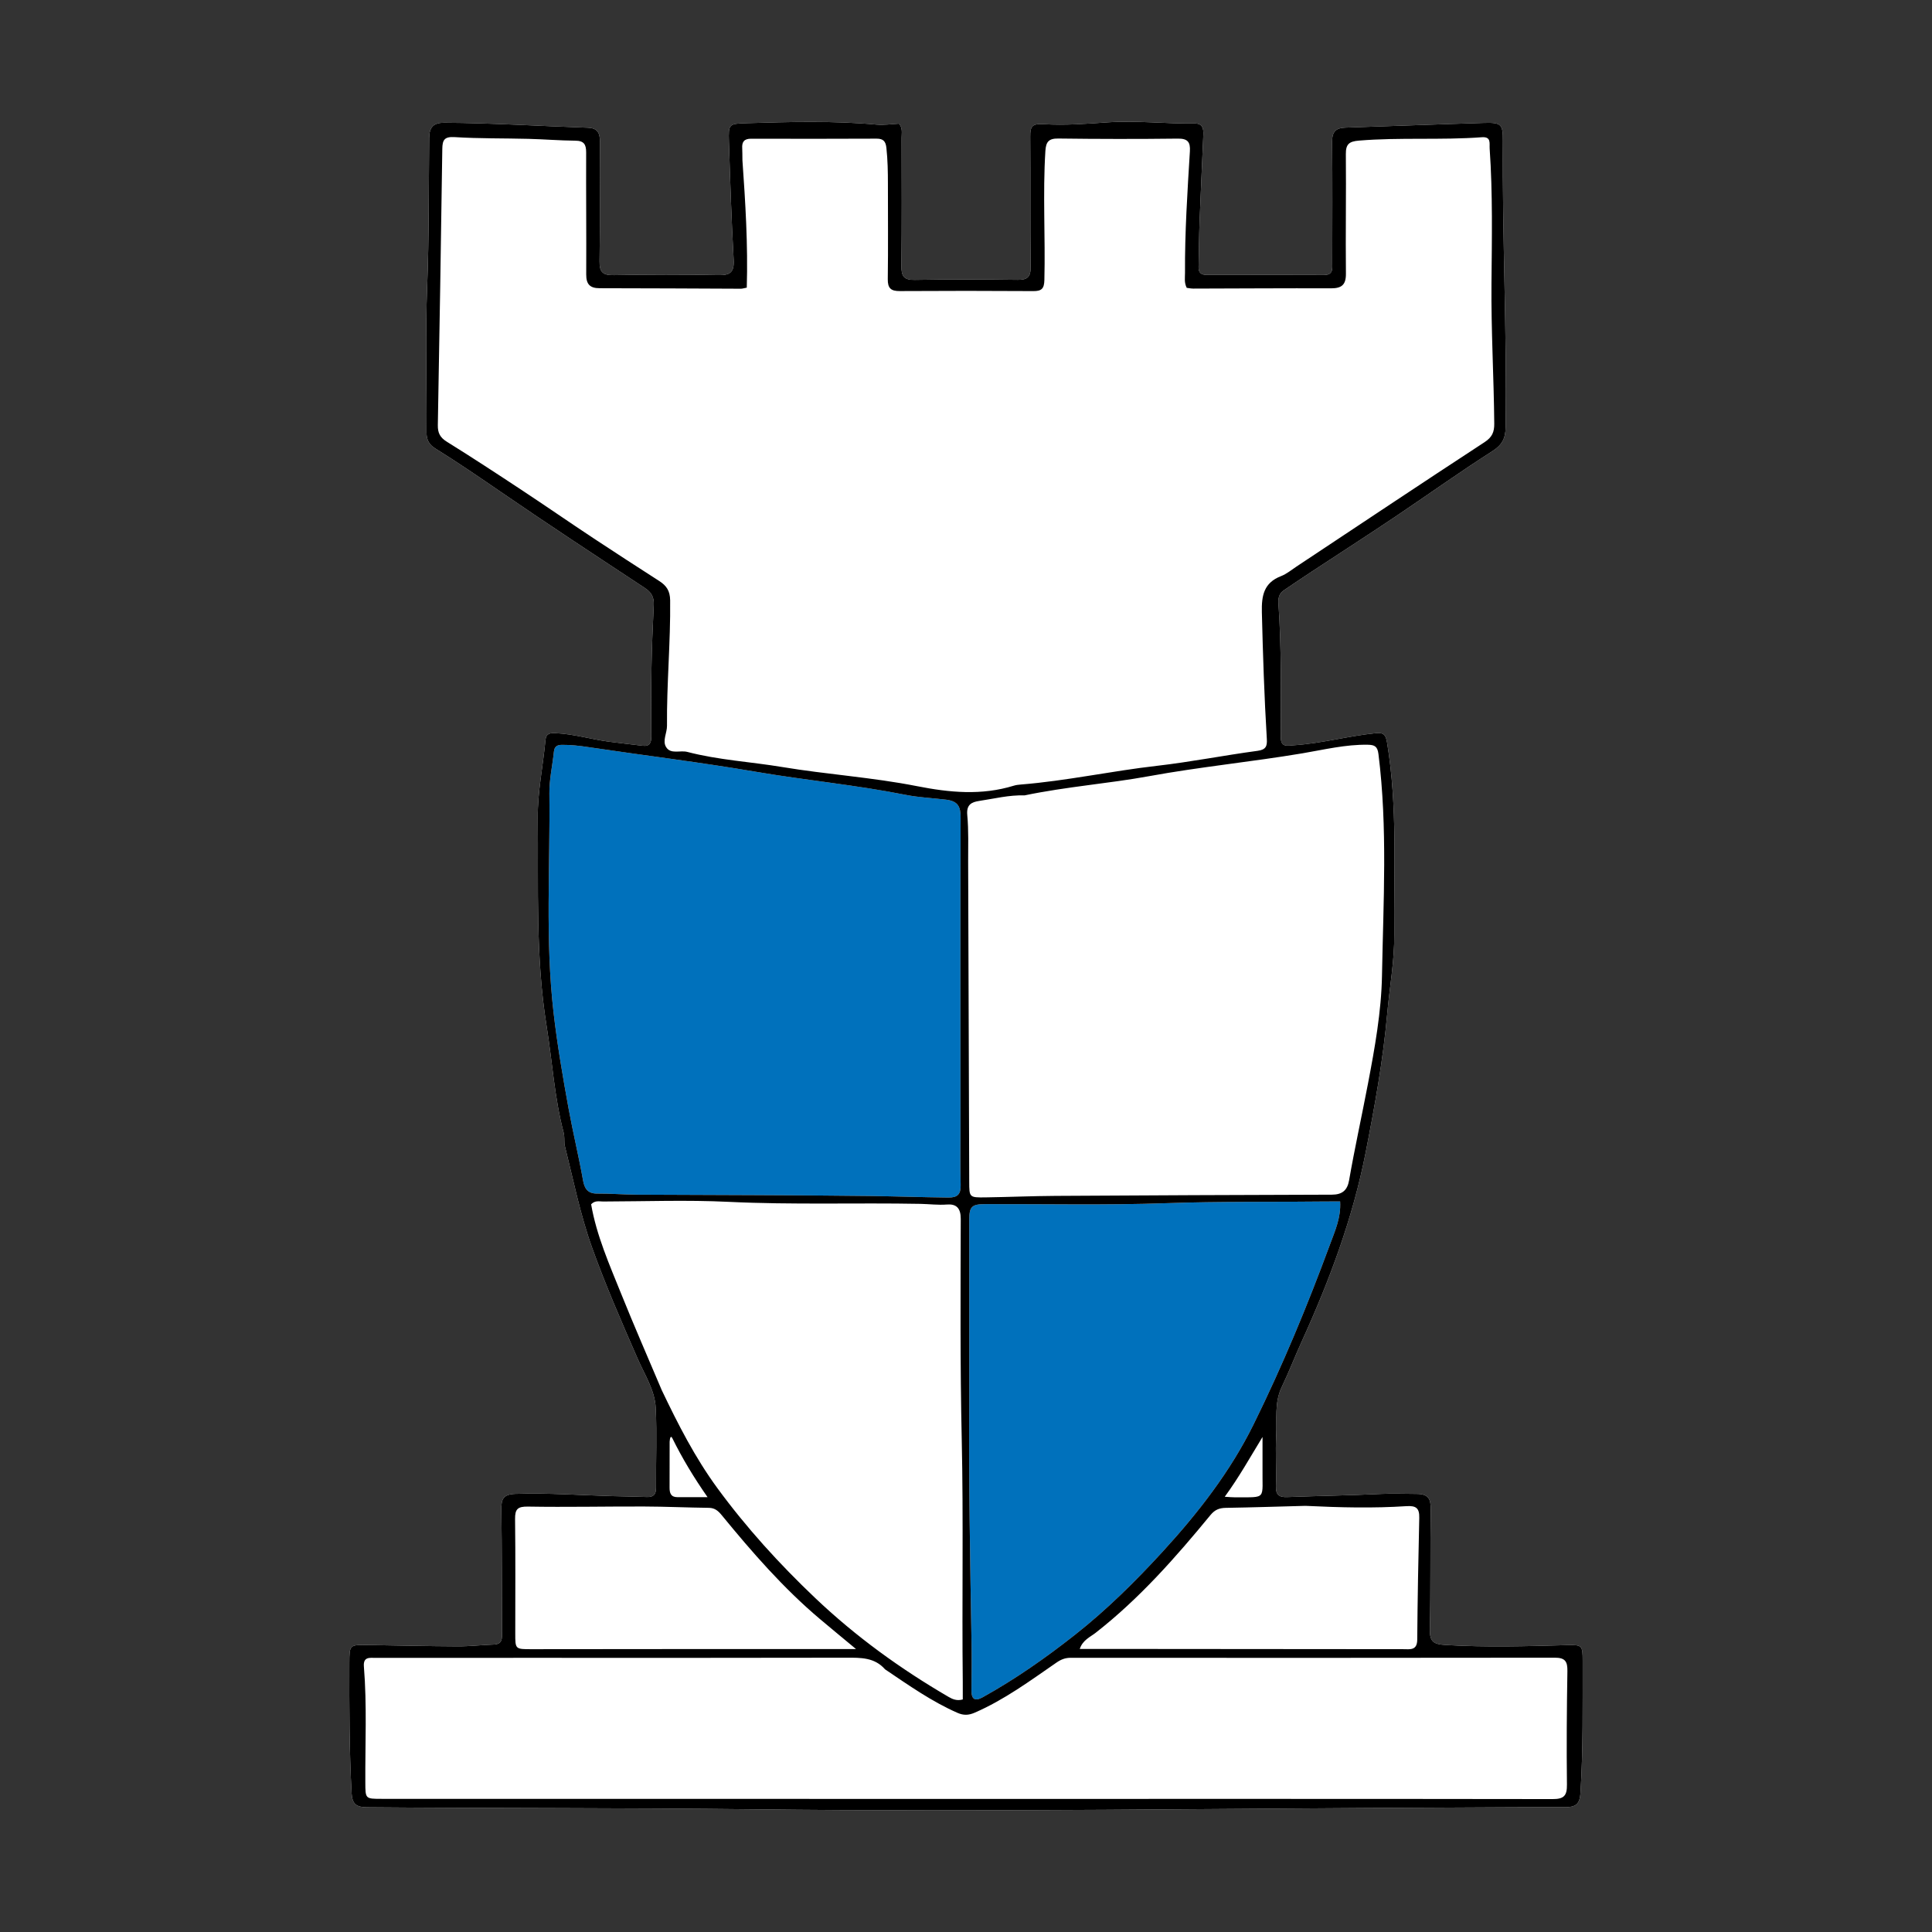 <?xml version="1.0" encoding="utf-8"?>
<!-- Generator: Adobe Adobe Illustrator 24.2.0, SVG Export Plug-In . SVG Version: 6.00 Build 0)  -->
<svg version="1.1" xmlns="http://www.w3.org/2000/svg" xmlns:xlink="http://www.w3.org/1999/xlink" x="0px" y="0px" width="1728px"
	 height="1728px" viewBox="0 0 1728 1728" style="enable-background:new 0 0 1728 1728;" xml:space="preserve">
<rect x="0" y="0" width="1728" height="1728" fill="#333333" stroke="none"/>
<style type="text/css">
	.st0{fill:#FFFFFF;}
	.st1{fill:#0071BC;}
</style>
<g id="Layer_3">
	<g>
		<path class="st0" d="M504.9,1023.67c-0.28-4.16,0.06-7.52-0.75-10.59c-8.26-31.33-10.15-63.64-15.27-95.41
			c-9.97-61.93-7.25-124.05-7.89-186.17c-0.24-23.45,4.77-46.4,6.89-69.62c0.54-5.9,4.09-6.36,9.11-6.13
			c16.26,0.75,31.83,5.53,47.84,7.65c9.94,1.31,19.92,2.35,29.87,3.6c6.64,0.83,7.85-2.93,7.83-8.45
			c-0.09-20.16-0.22-40.32,0.14-60.48c0.34-19.06,1.13-38.11,2.06-57.15c0.33-6.89-2.17-11.21-8-15.05
			c-43.03-28.35-86.14-56.62-128.62-85.78c-19.48-13.38-38.98-26.69-59.05-39.15c-5.37-3.33-7.61-7.7-7.57-14.25
			c0.27-43.56-1.16-87.17,0.57-130.66c1.76-44.26,1.32-88.5,1.81-132.74c0.11-9.76,4.05-13.54,13.58-13.49
			c42.83,0.22,85.57,2.99,128.35,4.43c8.35,0.28,10.86,4.43,10.79,12.44c-0.29,35.64,0.24,71.28-0.35,106.91
			c-0.17,10.3,3.33,12.71,13.04,12.52c30.95-0.58,61.92-0.67,92.87-0.01c10.65,0.23,14.68-2.27,14.05-13.66
			c-1.96-35.16-3.11-70.37-4.24-105.58c-0.51-15.91-0.16-16.19,15.65-16.66c38.81-1.15,77.62-2.29,116.4,1.26
			c6.68,0.61,13.52-0.52,20.09-0.83c3.46,4.05,2.31,8.55,2.31,12.73c0.08,38.16,0.29,76.32-0.17,114.48
			c-0.11,9.19,2.15,12.7,11.98,12.51c30.59-0.58,61.2-0.48,91.79-0.05c8.78,0.12,11.9-2.38,11.79-11.53
			c-0.45-38.87-0.01-77.76-0.34-116.63c-0.08-9.18,1.68-11.71,12.11-11.06c18.93,1.18,38.1-0.32,57.1-1.63
			c25.93-1.78,51.73,1.39,77.6,1c7.29-0.11,8.24,4.45,8.01,9.95c-1.08,25.85-2.37,51.7-3.37,77.56c-0.53,13.65-0.57,27.33-0.9,40.99
			c-0.12,5.13,2.51,6.95,7.34,6.95c34.92-0.04,69.84-0.07,104.76,0.08c8.64,0.04,7.47-5.91,7.48-11.21c0.04-36,0.25-72-0.13-108
			c-0.09-8.86,3.27-12.34,11.81-12.61c41.35-1.31,82.68-2.99,124.03-4.2c15.53-0.45,16.99,1.15,16.88,16.37
			c-0.63,85.3,3.69,170.55,2.46,255.86c-0.15,10.09-3.14,15.79-12.02,21.46c-29.53,18.84-58.03,39.29-87.13,58.81
			c-24.35,16.33-49.01,32.21-73.5,48.32c-8.67,5.7-17.3,11.47-25.87,17.32c-3.98,2.71-5.02,6.8-4.7,11.39
			c2.82,39.89,2.12,79.85,2.11,119.79c0,9.5,5.87,7.68,11.75,7.29c24.76-1.62,48.75-8.34,73.39-10.82c7.46-0.75,8.88,2.15,9.97,8.72
			c9.43,56.82,5.88,114.08,6.39,171.21c0.21,23.79-4.17,47.19-6.27,70.78c-3.74,41.85-11.22,83.05-19.27,124.19
			c-11.56,59.09-32.53,114.99-57.4,169.58c-6.09,13.37-11.36,27.13-17.71,40.37c-6.72,14.01-4.18,28.89-4.94,43.39
			c-0.79,15.08,0.25,30.24-0.22,45.34c-0.24,7.87,2.95,9.96,10.2,9.68c28.04-1.07,56.12-1.47,84.14-2.81
			c10.45-0.5,20.81,0.02,31.19,0c10.96-0.02,13.05,4.43,12.89,14.19c-0.56,35.63,0.06,71.27-0.76,106.89
			c-0.26,11.19,3.38,13.38,14.01,14.02c36.33,2.18,72.59,1.13,108.89,0.12c13.24-0.37,13.78,0.43,13.75,13.99
			c-0.08,39.58,0.54,79.16-1.99,118.72c-0.62,9.65-4.63,12.27-13.39,12.25c-33.12-0.1-66.24,0.2-99.36,0.33
			c-208.78,0.8-417.56,4-626.33,1.56c-115.55-1.35-231.09-0.82-346.63-1.81c-8.78-0.08-12.83-2.76-13.35-12.36
			c-2.1-38.84-2.16-77.7-2.03-116.57c0.05-16.46,0.04-16.47,17-16.2c26.6,0.43,53.2,1.07,79.81,1.19
			c10.76,0.05,21.52-1.23,32.29-1.6c8.32-0.28,7.42-6.02,7.4-11.47c-0.14-36.35-0.01-72.71-0.55-109.06
			c-0.14-9.56,1.56-13.84,12.69-14.22c28.82-0.96,57.48,1.16,86.21,1.99c10.43,0.3,20.86,0.39,31.29,0.79
			c6.06,0.23,8.2-2.41,8.16-8.4c-0.17-23.75,0.87-47.55-0.27-71.24c-0.77-15.95-9.92-29.78-16.2-44.15
			c-14.34-32.81-28.68-65.62-40.76-99.34C518.9,1086.07,512.76,1055.11,504.9,1023.67z"/>
		<path class="st0" d="M664.03,143.27c2.67,37.89,5.03,75.79,3.89,114c-2.52,0.48-3.88,0.97-5.25,0.97
			c-42.11-0.15-84.22-0.44-126.33-0.45c-8.74,0-12.07-3.59-12.02-12.36c0.19-36.35-0.21-72.7-0.06-109.05
			c0.03-7.16-1.92-10.49-9.66-10.55c-14.01-0.12-28.01-1.28-42.03-1.64c-21.94-0.57-43.93-0.17-65.82-1.55
			c-9.25-0.58-11.04,2.47-11.15,10.54c-1.16,82.36-2.5,164.72-4,247.08c-0.12,6.87,1.95,11.04,8.03,14.81
			c22.72,14.12,45.1,28.79,67.43,43.54c21.18,13.99,42.06,28.44,63.22,42.46c19.69,13.04,39.54,25.82,59.39,38.61
			c6.36,4.1,9.62,8.72,9.72,17.24c0.43,37.45-3.16,74.78-2.82,112.21c0.06,6.44-4.27,13.37-0.82,19.03
			c4.11,6.75,12.57,2.68,18.99,4.36c27.81,7.27,56.63,8.82,84.92,13.52c39.92,6.63,80.56,9.23,120.21,17.05
			c29.52,5.82,57.96,8.54,86.94-0.38c2.04-0.63,4.23-0.86,6.37-1.03c40.76-3.27,80.76-12.06,121.35-16.69
			c30.23-3.45,60.16-9.39,90.33-13.45c7.64-1.03,8.57-4.44,8.2-10.65c-2.28-37.69-3.5-75.41-4.43-113.16
			c-0.37-15.02,1.73-26.49,17.17-32.45c4.92-1.9,9.22-5.5,13.7-8.48c56.06-37.16,111.98-74.53,168.29-111.31
			c6.85-4.47,8.76-9.1,8.69-16.61c-0.37-41.73-2.86-83.4-2.49-125.15c0.35-40.28,1.18-80.59-1.62-120.84
			c-0.32-4.62,1.62-10.78-7.01-10.14c-36.61,2.73-73.38-0.03-110.02,3.02c-8.78,0.73-11.68,3.24-11.6,12.09
			c0.33,35.63-0.3,71.26,0.06,106.89c0.1,10.12-3.91,13.16-13.4,13.13c-41.03-0.15-82.06,0.16-123.09,0.24
			c-2.06,0-4.13-0.46-5.88-0.67c-2.42-4.71-1.52-9.1-1.55-13.33c-0.21-36.33,2.16-72.57,4.37-108.8c0.5-8.24-1.91-11.45-10.8-11.34
			c-35.63,0.43-71.27,0.38-106.89-0.08c-8.59-0.11-11.05,2.95-11.56,11.1c-2.41,38.47,0.05,76.96-0.9,115.43
			c-0.19,7.59-2.32,9.98-9.83,9.93c-39.84-0.27-79.68-0.25-119.53-0.02c-7.76,0.04-10.8-2.44-10.7-10.58
			c0.38-28.4,0.12-56.81,0.12-85.21c0-10.79-0.19-21.56-1.36-32.33c-0.63-5.82-2.8-8.23-8.72-8.21
			c-37.43,0.15-74.86,0.19-112.29,0.06c-6.29-0.02-8.31,2.88-7.94,8.6C664.04,135.53,663.93,138.42,664.03,143.27z"/>
		<path class="st0" d="M916.36,711.4c-13.77-0.44-27.07,2.94-40.54,4.96c-6.93,1.04-11.55,3.37-10.69,12.56
			c1.3,13.9,0.74,27.99,0.79,41.99c0.35,95.34,0.64,190.69,0.96,286.03c0.05,14.04,0.06,14.22,14.68,14.01
			c20.85-0.31,41.7-1.21,62.55-1.34c82.37-0.5,164.73-0.87,247.1-1.08c9.16-0.02,13.84-3.78,15.41-12.76
			c5.04-28.89,11.37-57.53,16.87-86.33c6.14-32.14,11.99-64.63,12.57-96.87c1.18-66.03,5.13-132.29-3.18-198.25
			c-0.85-6.72-3.4-8.11-9.54-8.22c-19.91-0.34-39.32,4.46-58.55,7.69c-45.6,7.65-91.64,12.11-137.13,20.44
			C991.39,700.86,954.44,703.49,916.36,711.4z"/>
		<path class="st1" d="M859.06,1005.76c-0.02-91.4-0.18-182.8,0.13-274.19c0.03-10-2.17-15.01-13.04-16.33
			c-12.09-1.47-24.44-1.98-36.25-4.34c-44.34-8.85-89.36-13-133.88-20.63c-49.75-8.52-99.91-14.6-149.85-22.05
			c-7.85-1.17-15.62-2.09-23.54-2.02c-4.23,0.04-6.72,1.41-7.2,6.03c-1.29,12.5-4.2,24.98-4.05,37.44
			c0.77,65.36-3.83,130.79,3.74,196.09c3.34,28.85,8.25,57.4,13.45,85.87c3.91,21.45,9.11,42.7,12.92,64.2
			c1.27,7.16,4.14,11.78,12.53,11.71c11.86-0.09,23.72,0.91,35.58,0.98c69.45,0.4,138.9,0.31,208.34,1.19
			c23.37,0.3,46.74,1.11,70.12,1.39c8.51,0.1,11.38-3,11.16-11.38C858.74,1042.47,859.06,1025.19,859.06,1005.76z"/>
		<path class="st0" d="M791.57,1493.04c-9.35-10.69-21.72-10.41-34.52-10.38c-93.92,0.23-187.85,0.12-281.77,0.12
			c-46.42,0-92.84-0.02-139.27,0.04c-5.25,0.01-11.27-1.27-10.54,7.78c2.8,34.48,1.09,69.04,1.28,103.57
			c0.08,14.8-0.09,14.74,14.8,14.74c172.37,0.01,344.74,0.06,517.12,0.06c176.69,0,353.38-0.11,530.07,0.15
			c10.06,0.01,12.87-3.03,12.75-12.9c-0.41-33.82-0.15-67.65,0.41-101.47c0.14-8.63-1.9-12.12-11.32-12.1
			c-144.3,0.24-288.61,0.16-432.91,0.09c-4.87,0-8.66,1.46-12.79,4.32c-23.57,16.26-46.67,33.33-73.21,44.82
			c-5.42,2.35-9.91,2.47-15.33,0.09C833.56,1521.95,813.34,1507.75,791.57,1493.04z"/>
		<path class="st1" d="M866.92,1254.16c-0.52,71.21,0.79,142.41,2,213.61c0.25,14.75,0.12,29.5-0.04,44.25
			c-0.09,8,3.31,9.77,9.99,6.06c29.15-16.16,56.35-35.2,82.5-55.81c28.44-22.41,54.05-47.75,78.47-74.4
			c31.8-34.71,60.56-71.68,81.43-113.98c25.83-52.35,48.18-106.29,68.37-161.06c4.33-11.75,9.85-23.78,8.99-38.23
			c-4.28,0-8.17-0.04-12.05,0.01c-47.82,0.6-95.62-0.16-143.46,1.53c-53.87,1.9-107.86,0.7-161.8,0.84
			c-12.2,0.03-14.41,2.13-14.41,14.19C866.89,1144.78,866.91,1198.39,866.92,1254.16z"/>
		<path class="st0" d="M591.89,1243.4c14.48,30.36,29.79,60.35,49.69,87.52c25.99,35.48,55.47,67.88,87.44,98.26
			c36.31,34.5,76.36,63.47,119.45,88.57c3.67,2.14,7.56,3.7,12.65,2.24c0-5.35,0.05-10.34-0.01-15.34
			c-0.82-72.67,0.68-145.33-0.94-218.02c-1.45-65.46-1.05-130.97-0.87-196.46c0.03-9.76-4.03-13.49-12.36-12.84
			c-7.98,0.62-15.78-0.44-23.66-0.59c-57.18-1.08-114.36,0.96-171.57-1.8c-37.34-1.8-74.83-0.39-112.26-0.3
			c-3.4,0.01-7.23-1.21-10.74,2.49c4.84,28.05,16.49,54.23,27.13,80.68C567.2,1186.02,579.4,1213.88,591.89,1243.4z"/>
		<path class="st0" d="M1167.58,1346.85c-23.7,0.63-47.41,1.4-71.12,1.79c-5.8,0.1-9.81,1.59-13.75,6.38
			c-31.24,38.01-63.69,74.85-102.74,105.36c-4.73,3.7-11.64,6.51-14.22,14.48c23.75,0,46.39-0.02,69.04,0
			c73.42,0.06,146.85,0.16,220.27,0.18c5.93,0,12.46,1.46,12.54-8.51c0.29-36.34,0.98-72.67,1.81-109.01
			c0.2-8.56-2.78-10.97-11.5-10.4C1228.46,1349.05,1198.95,1348.36,1167.58,1346.85z"/>
		<path class="st0" d="M627.52,1474.92c45.18,0,90.36,0,138.11,0c-12.16-10.11-22.25-18.39-32.22-26.8
			c-32.79-27.65-60.78-59.86-87.86-92.9c-3.14-3.83-6.17-6.53-11.52-6.6c-19.4-0.23-38.79-1.13-58.19-1.19
			c-34.5-0.1-69,0.67-103.49,0.08c-9.24-0.16-11.77,2.1-11.66,11.1c0.42,34.16,0.16,68.34,0.17,102.5
			c0,13.95,0.02,13.96,14.51,13.94C525.37,1475.02,575.36,1474.97,627.52,1474.92z"/>
		<path class="st0" d="M598.93,1289.42c-0.01,13.68,0.02,27.35-0.06,41.03c-0.03,4.88,1.09,8.63,6.98,8.63c8.52,0,17.05,0,27,0
			c-12.25-17.56-22.54-34.6-31.39-52.51C599.86,1283.31,599.16,1286.35,598.93,1289.42z"/>
		<path class="st0" d="M1129.21,1312.47c0-9.08,0-18.15,0-27.23c-11.02,18.03-20.95,35.92-33.79,53.48c3.97,0.23,6.7,0.54,9.43,0.52
			C1133.63,1339,1128.78,1341.86,1129.21,1312.47z"/>
	</g>
</g>
<g id="Layer_2">
	<g>
		<path d="M504.9,1023.67c-0.28-4.16,0.06-7.52-0.75-10.59c-8.26-31.33-10.15-63.64-15.27-95.41
			c-9.97-61.93-7.25-124.05-7.89-186.17c-0.24-23.45,4.77-46.4,6.89-69.62c0.54-5.9,4.09-6.36,9.11-6.13
			c16.26,0.75,31.83,5.53,47.84,7.65c9.94,1.31,19.92,2.35,29.87,3.6c6.64,0.83,7.85-2.93,7.83-8.45
			c-0.09-20.16-0.22-40.32,0.14-60.48c0.34-19.06,1.13-38.11,2.06-57.15c0.33-6.89-2.17-11.21-8-15.05
			c-43.03-28.35-86.14-56.62-128.62-85.78c-19.48-13.38-38.98-26.69-59.05-39.15c-5.37-3.33-7.61-7.7-7.57-14.25
			c0.27-43.56-1.16-87.17,0.57-130.66c1.76-44.26,1.32-88.5,1.81-132.74c0.11-9.76,4.05-13.54,13.58-13.49
			c42.83,0.22,85.57,2.99,128.35,4.43c8.35,0.28,10.86,4.43,10.79,12.44c-0.29,35.64,0.24,71.28-0.35,106.91
			c-0.17,10.3,3.33,12.71,13.04,12.52c30.95-0.58,61.92-0.67,92.87-0.01c10.65,0.23,14.68-2.27,14.05-13.66
			c-1.96-35.16-3.11-70.37-4.24-105.58c-0.51-15.91-0.16-16.19,15.65-16.66c38.81-1.15,77.62-2.29,116.4,1.26
			c6.68,0.61,13.52-0.52,20.09-0.83c3.46,4.05,2.31,8.55,2.31,12.73c0.08,38.16,0.29,76.32-0.17,114.48
			c-0.11,9.19,2.15,12.7,11.98,12.51c30.59-0.58,61.2-0.48,91.79-0.05c8.78,0.12,11.9-2.38,11.79-11.53
			c-0.45-38.87-0.01-77.76-0.34-116.63c-0.08-9.18,1.68-11.71,12.11-11.06c18.93,1.18,38.1-0.32,57.1-1.63
			c25.93-1.78,51.73,1.39,77.6,1c7.29-0.11,8.24,4.45,8.01,9.95c-1.08,25.85-2.37,51.7-3.37,77.56c-0.53,13.65-0.57,27.33-0.9,40.99
			c-0.12,5.13,2.51,6.95,7.34,6.95c34.92-0.04,69.84-0.07,104.76,0.08c8.64,0.04,7.47-5.91,7.48-11.21c0.04-36,0.25-72-0.13-108
			c-0.09-8.86,3.27-12.34,11.81-12.61c41.35-1.31,82.68-2.99,124.03-4.2c15.53-0.45,16.99,1.15,16.88,16.37
			c-0.63,85.3,3.69,170.55,2.46,255.86c-0.15,10.09-3.14,15.79-12.02,21.46c-29.53,18.84-58.03,39.29-87.13,58.81
			c-24.35,16.33-49.01,32.21-73.5,48.32c-8.67,5.7-17.3,11.47-25.87,17.32c-3.98,2.71-5.02,6.8-4.7,11.39
			c2.82,39.89,2.12,79.85,2.11,119.79c0,9.5,5.87,7.68,11.75,7.29c24.76-1.62,48.75-8.34,73.39-10.82c7.46-0.75,8.88,2.15,9.97,8.72
			c9.43,56.82,5.88,114.08,6.39,171.21c0.21,23.79-4.17,47.19-6.27,70.78c-3.74,41.85-11.22,83.05-19.27,124.19
			c-11.56,59.09-32.53,114.99-57.4,169.58c-6.09,13.37-11.36,27.13-17.71,40.37c-6.72,14.01-4.18,28.89-4.94,43.39
			c-0.79,15.08,0.25,30.24-0.22,45.34c-0.24,7.87,2.95,9.96,10.2,9.68c28.04-1.07,56.12-1.47,84.14-2.81
			c10.45-0.5,20.81,0.02,31.19,0c10.96-0.02,13.05,4.43,12.89,14.19c-0.56,35.63,0.06,71.27-0.76,106.89
			c-0.26,11.19,3.38,13.38,14.01,14.02c36.33,2.18,72.59,1.13,108.89,0.12c13.24-0.37,13.78,0.43,13.75,13.99
			c-0.08,39.58,0.54,79.16-1.99,118.72c-0.62,9.65-4.63,12.27-13.39,12.25c-33.12-0.1-66.24,0.2-99.36,0.33
			c-208.78,0.8-417.56,4-626.33,1.56c-115.55-1.35-231.09-0.82-346.63-1.81c-8.78-0.08-12.83-2.76-13.35-12.36
			c-2.1-38.84-2.16-77.7-2.03-116.57c0.05-16.46,0.04-16.47,17-16.2c26.6,0.43,53.2,1.07,79.81,1.19
			c10.76,0.05,21.52-1.23,32.29-1.6c8.32-0.28,7.42-6.02,7.4-11.47c-0.14-36.35-0.01-72.71-0.55-109.06
			c-0.14-9.56,1.56-13.84,12.69-14.22c28.82-0.96,57.48,1.16,86.21,1.99c10.43,0.3,20.86,0.39,31.29,0.79
			c6.06,0.23,8.2-2.41,8.16-8.4c-0.17-23.75,0.87-47.55-0.27-71.24c-0.77-15.95-9.92-29.78-16.2-44.15
			c-14.34-32.81-28.68-65.62-40.76-99.34C518.9,1086.07,512.76,1055.11,504.9,1023.67z M664.03,143.27
			c2.67,37.89,5.03,75.79,3.89,114c-2.52,0.48-3.88,0.97-5.25,0.97c-42.11-0.15-84.22-0.44-126.33-0.45
			c-8.74,0-12.07-3.59-12.02-12.36c0.19-36.35-0.21-72.7-0.06-109.05c0.03-7.16-1.92-10.49-9.66-10.55
			c-14.01-0.12-28.01-1.28-42.03-1.64c-21.94-0.57-43.93-0.17-65.82-1.55c-9.25-0.58-11.04,2.47-11.15,10.54
			c-1.16,82.36-2.5,164.72-4,247.08c-0.12,6.87,1.95,11.04,8.03,14.81c22.72,14.12,45.1,28.79,67.43,43.54
			c21.18,13.99,42.06,28.44,63.22,42.46c19.69,13.04,39.54,25.82,59.39,38.61c6.36,4.1,9.62,8.72,9.72,17.24
			c0.43,37.45-3.16,74.78-2.82,112.21c0.06,6.44-4.27,13.37-0.82,19.03c4.11,6.75,12.57,2.68,18.99,4.36
			c27.81,7.27,56.63,8.82,84.92,13.52c39.92,6.63,80.56,9.23,120.21,17.05c29.52,5.82,57.96,8.54,86.94-0.38
			c2.04-0.63,4.23-0.86,6.37-1.03c40.76-3.27,80.76-12.06,121.35-16.69c30.23-3.45,60.16-9.39,90.33-13.45
			c7.64-1.03,8.57-4.44,8.2-10.65c-2.28-37.69-3.5-75.41-4.43-113.16c-0.37-15.02,1.73-26.49,17.17-32.45
			c4.92-1.9,9.22-5.5,13.7-8.48c56.06-37.16,111.98-74.53,168.29-111.31c6.85-4.47,8.76-9.1,8.69-16.61
			c-0.37-41.73-2.86-83.4-2.49-125.15c0.35-40.28,1.18-80.59-1.62-120.84c-0.32-4.62,1.62-10.78-7.01-10.14
			c-36.61,2.73-73.38-0.03-110.02,3.02c-8.78,0.73-11.68,3.24-11.6,12.09c0.33,35.63-0.3,71.26,0.06,106.89
			c0.1,10.12-3.91,13.16-13.4,13.13c-41.03-0.15-82.06,0.16-123.09,0.24c-2.06,0-4.13-0.46-5.88-0.67
			c-2.42-4.71-1.52-9.1-1.55-13.33c-0.21-36.33,2.16-72.57,4.37-108.8c0.5-8.24-1.91-11.45-10.8-11.34
			c-35.63,0.43-71.27,0.38-106.89-0.08c-8.59-0.11-11.05,2.95-11.56,11.1c-2.41,38.47,0.05,76.96-0.9,115.43
			c-0.19,7.59-2.32,9.98-9.83,9.93c-39.84-0.27-79.68-0.25-119.53-0.02c-7.76,0.04-10.8-2.44-10.7-10.58
			c0.38-28.4,0.12-56.81,0.12-85.21c0-10.79-0.19-21.56-1.36-32.33c-0.63-5.82-2.8-8.23-8.72-8.21
			c-37.43,0.15-74.86,0.19-112.29,0.06c-6.29-0.02-8.31,2.88-7.94,8.6C664.04,135.53,663.93,138.42,664.03,143.27z M916.36,711.4
			c-13.77-0.44-27.07,2.94-40.54,4.96c-6.93,1.04-11.55,3.37-10.69,12.56c1.3,13.9,0.74,27.99,0.79,41.99
			c0.35,95.34,0.64,190.69,0.96,286.03c0.05,14.04,0.06,14.22,14.68,14.01c20.85-0.31,41.7-1.21,62.55-1.34
			c82.37-0.5,164.73-0.87,247.1-1.08c9.16-0.02,13.84-3.78,15.41-12.76c5.04-28.89,11.37-57.53,16.87-86.33
			c6.14-32.14,11.99-64.63,12.57-96.87c1.18-66.03,5.13-132.29-3.18-198.25c-0.85-6.72-3.4-8.11-9.54-8.22
			c-19.91-0.34-39.32,4.46-58.55,7.69c-45.6,7.65-91.64,12.11-137.13,20.44C991.39,700.86,954.44,703.49,916.36,711.4z
			 M859.06,1005.76c-0.02-91.4-0.18-182.8,0.13-274.19c0.03-10-2.17-15.01-13.04-16.33c-12.09-1.47-24.44-1.98-36.25-4.34
			c-44.34-8.85-89.36-13-133.88-20.63c-49.75-8.52-99.91-14.6-149.85-22.05c-7.85-1.17-15.62-2.09-23.54-2.02
			c-4.23,0.04-6.72,1.41-7.2,6.03c-1.29,12.5-4.2,24.98-4.05,37.44c0.77,65.36-3.83,130.79,3.74,196.09
			c3.34,28.85,8.25,57.4,13.45,85.87c3.91,21.45,9.11,42.7,12.92,64.2c1.27,7.16,4.14,11.78,12.53,11.71
			c11.86-0.09,23.72,0.91,35.58,0.98c69.45,0.4,138.9,0.31,208.34,1.19c23.37,0.3,46.74,1.11,70.12,1.39
			c8.51,0.1,11.38-3,11.16-11.38C858.74,1042.47,859.06,1025.19,859.06,1005.76z M791.57,1493.04
			c-9.35-10.69-21.72-10.41-34.52-10.38c-93.92,0.23-187.85,0.12-281.77,0.12c-46.42,0-92.84-0.02-139.27,0.04
			c-5.25,0.01-11.27-1.27-10.54,7.78c2.8,34.48,1.09,69.04,1.28,103.57c0.08,14.8-0.09,14.74,14.8,14.74
			c172.37,0.01,344.74,0.06,517.12,0.06c176.69,0,353.38-0.11,530.07,0.15c10.06,0.01,12.87-3.03,12.75-12.9
			c-0.41-33.82-0.15-67.65,0.41-101.47c0.14-8.63-1.9-12.12-11.32-12.1c-144.3,0.24-288.61,0.16-432.91,0.09
			c-4.87,0-8.66,1.46-12.79,4.32c-23.57,16.26-46.67,33.33-73.21,44.82c-5.42,2.35-9.91,2.47-15.33,0.09
			C833.56,1521.95,813.34,1507.75,791.57,1493.04z M866.92,1254.16c-0.52,71.21,0.79,142.41,2,213.61
			c0.25,14.75,0.12,29.5-0.04,44.25c-0.09,8,3.31,9.77,9.99,6.06c29.15-16.16,56.35-35.2,82.5-55.81
			c28.44-22.41,54.05-47.75,78.47-74.4c31.8-34.71,60.56-71.68,81.43-113.98c25.83-52.35,48.18-106.29,68.37-161.06
			c4.33-11.75,9.85-23.78,8.99-38.23c-4.28,0-8.17-0.04-12.05,0.01c-47.82,0.6-95.62-0.16-143.46,1.53
			c-53.87,1.9-107.86,0.7-161.8,0.84c-12.2,0.03-14.41,2.13-14.41,14.19C866.89,1144.78,866.91,1198.39,866.92,1254.16z
			 M591.89,1243.4c14.48,30.36,29.79,60.35,49.69,87.52c25.99,35.48,55.47,67.88,87.44,98.26c36.31,34.5,76.36,63.47,119.45,88.57
			c3.67,2.14,7.56,3.7,12.65,2.24c0-5.35,0.05-10.34-0.01-15.34c-0.82-72.67,0.68-145.33-0.94-218.02
			c-1.45-65.46-1.05-130.97-0.87-196.46c0.03-9.76-4.03-13.49-12.36-12.84c-7.98,0.62-15.78-0.44-23.66-0.59
			c-57.18-1.08-114.36,0.96-171.57-1.8c-37.34-1.8-74.83-0.39-112.26-0.3c-3.4,0.01-7.23-1.21-10.74,2.49
			c4.84,28.05,16.49,54.23,27.13,80.68C567.2,1186.02,579.4,1213.88,591.89,1243.4z M1167.58,1346.85
			c-23.7,0.63-47.41,1.4-71.12,1.79c-5.8,0.1-9.81,1.59-13.75,6.38c-31.24,38.01-63.69,74.85-102.74,105.36
			c-4.73,3.7-11.64,6.51-14.22,14.48c23.75,0,46.39-0.02,69.04,0c73.42,0.06,146.85,0.16,220.27,0.18c5.93,0,12.46,1.46,12.54-8.51
			c0.29-36.34,0.98-72.67,1.81-109.01c0.2-8.56-2.78-10.97-11.5-10.4C1228.46,1349.05,1198.95,1348.36,1167.58,1346.85z
			 M627.52,1474.92c45.18,0,90.36,0,138.11,0c-12.16-10.11-22.25-18.39-32.22-26.8c-32.79-27.65-60.78-59.86-87.86-92.9
			c-3.14-3.83-6.17-6.53-11.52-6.6c-19.4-0.23-38.79-1.13-58.19-1.19c-34.5-0.1-69,0.67-103.49,0.08
			c-9.24-0.16-11.77,2.1-11.66,11.1c0.42,34.16,0.16,68.34,0.17,102.5c0,13.95,0.02,13.96,14.51,13.94
			C525.37,1475.02,575.36,1474.97,627.52,1474.92z M598.93,1289.42c-0.01,13.68,0.02,27.35-0.06,41.03
			c-0.03,4.88,1.09,8.63,6.98,8.63c8.52,0,17.05,0,27,0c-12.25-17.56-22.54-34.6-31.39-52.51
			C599.86,1283.31,599.16,1286.35,598.93,1289.42z M1129.21,1312.47c0-9.08,0-18.15,0-27.23c-11.02,18.03-20.95,35.92-33.79,53.48
			c3.97,0.23,6.7,0.54,9.43,0.52C1133.63,1339,1128.78,1341.86,1129.21,1312.47z"/>
	</g>
</g>
</svg>
